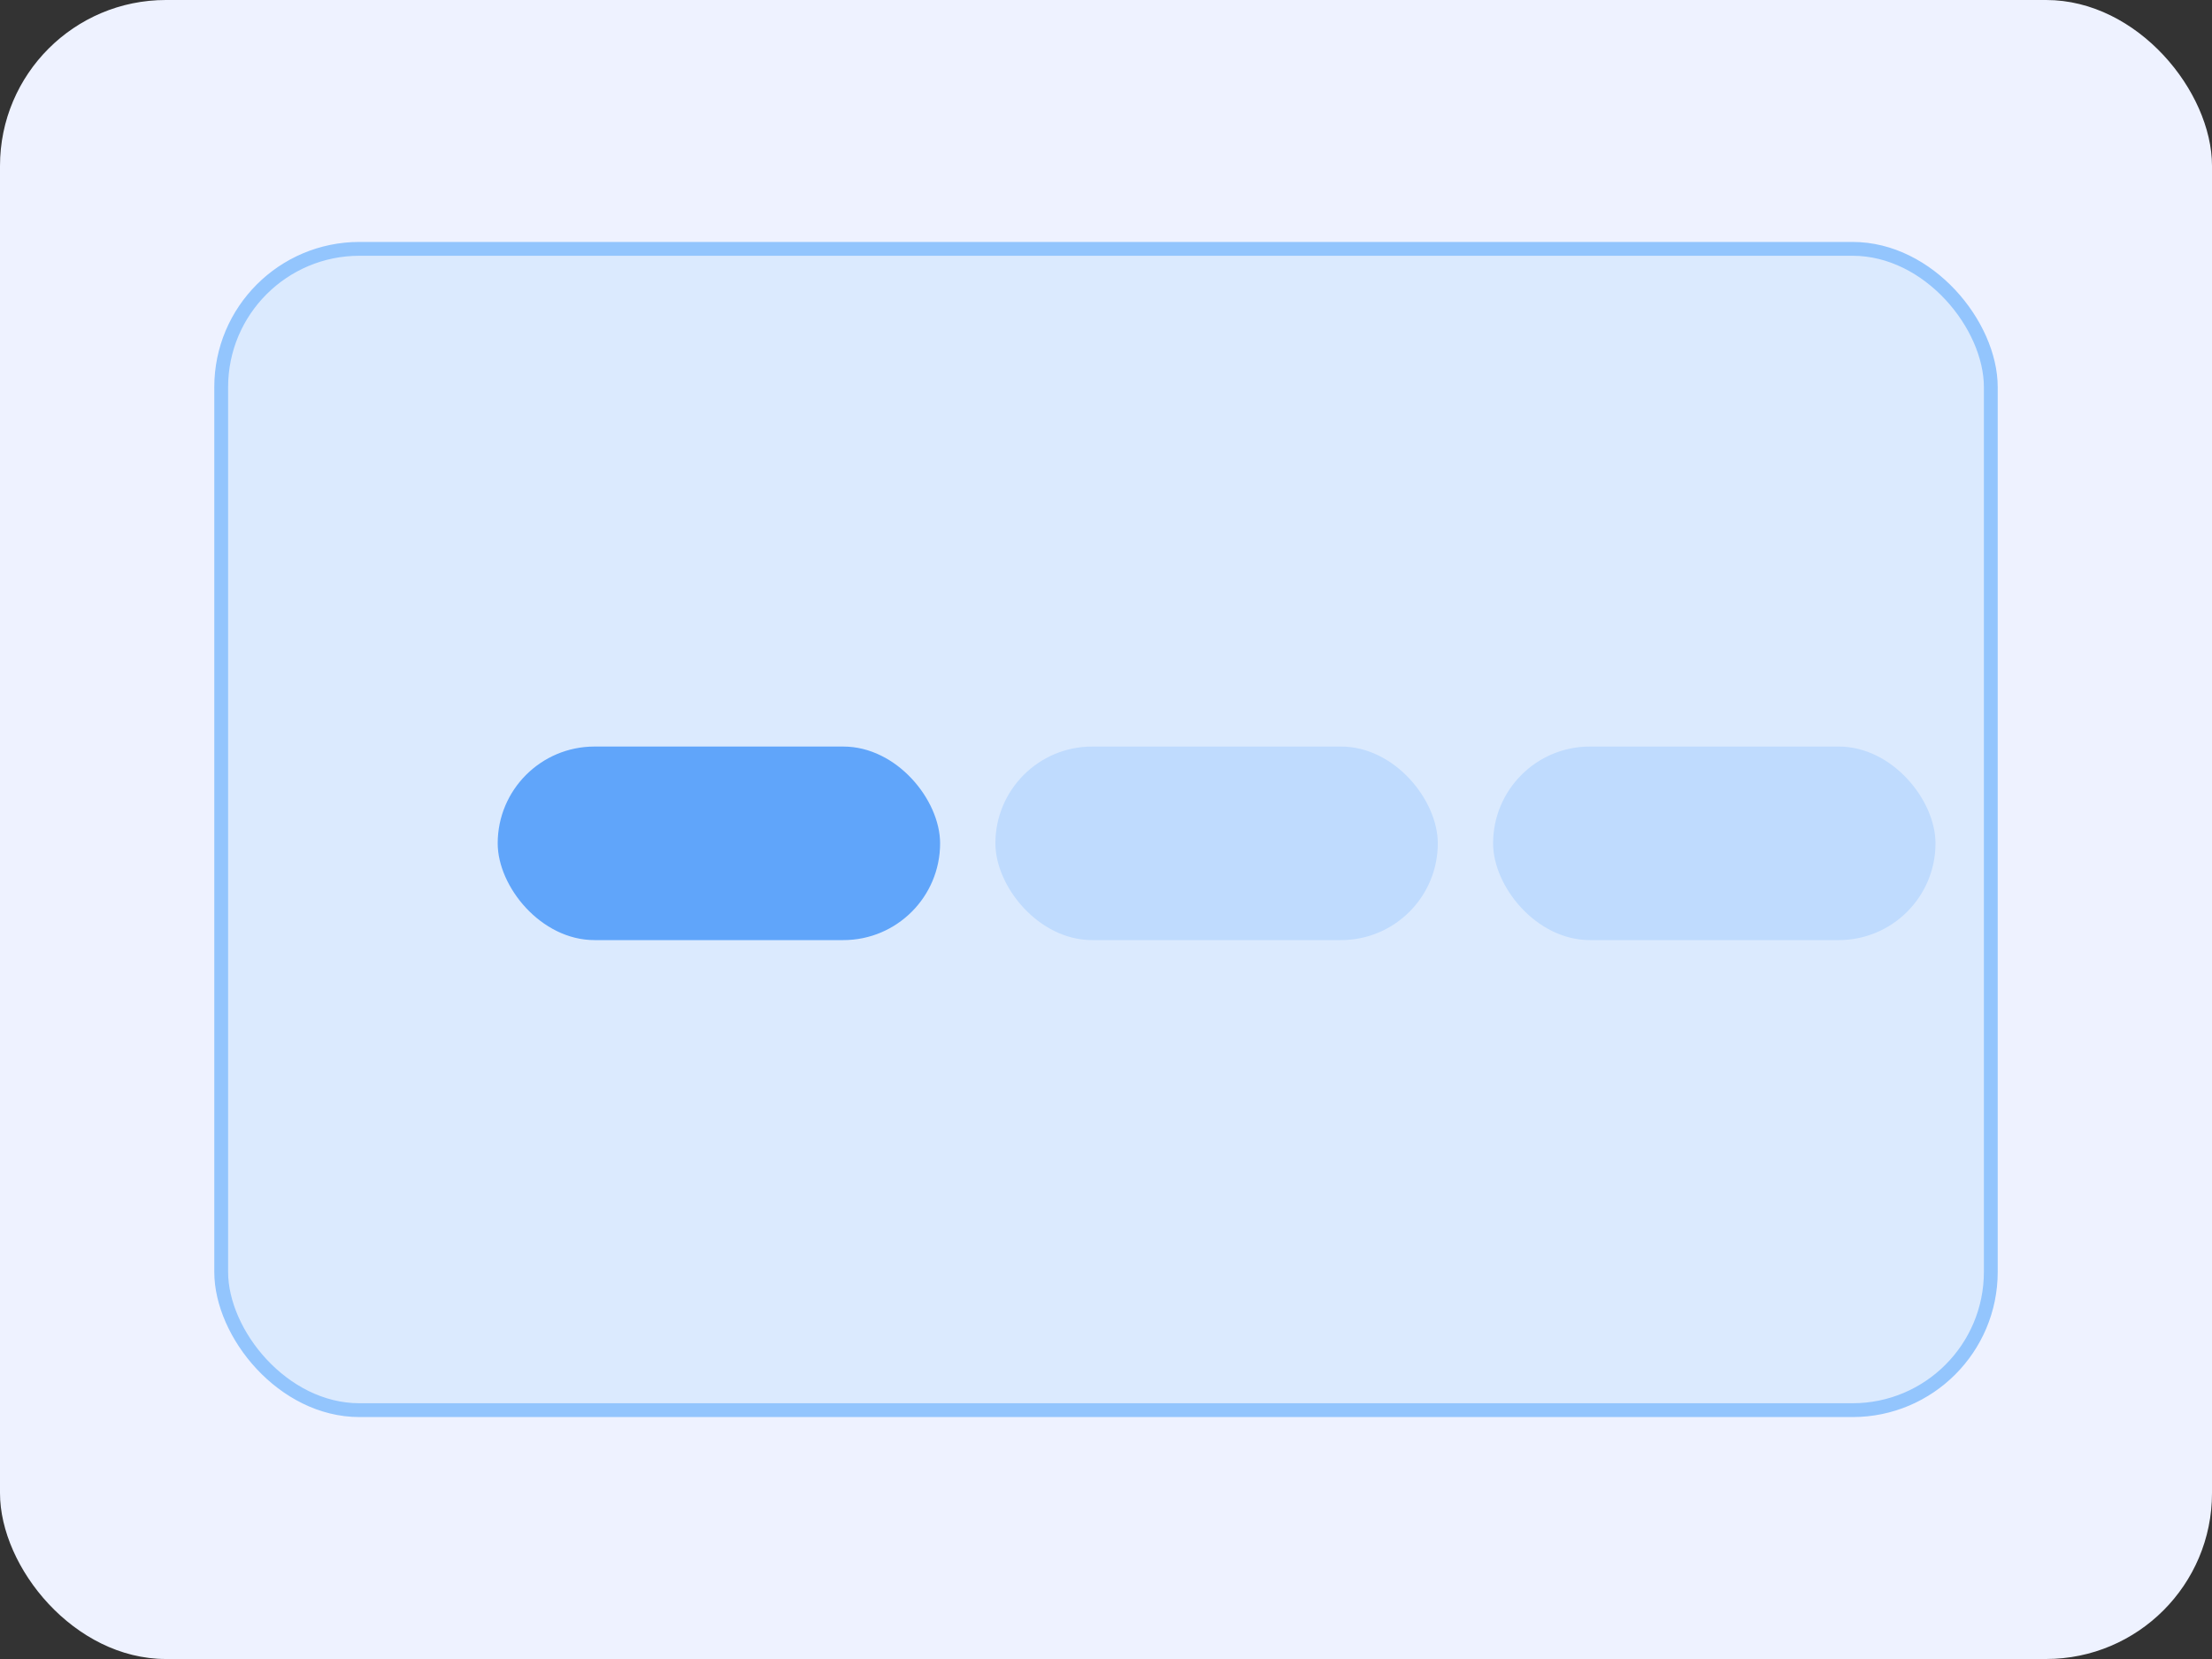 <svg width='160' height='120' viewBox='0 0 160 120' xmlns='http://www.w3.org/2000/svg'>
  <rect x="0" y="0" width="160" height="120" fill="#333333" stroke="none"/>
  <rect width='160' height='120' rx='12' fill='#EEF2FF'/>
  <rect x='16' y='18' width='128' height='84' rx='10' fill='#DBEAFE' stroke='#93C5FD'/>
  <rect x='36' y='54' width='32' height='14' rx='7' fill='#60A5FA'/>
  <rect x='72' y='54' width='32' height='14' rx='7' fill='#BFDBFE'/>
  <rect x='108' y='54' width='32' height='14' rx='7' fill='#BFDBFE'/>
</svg>
